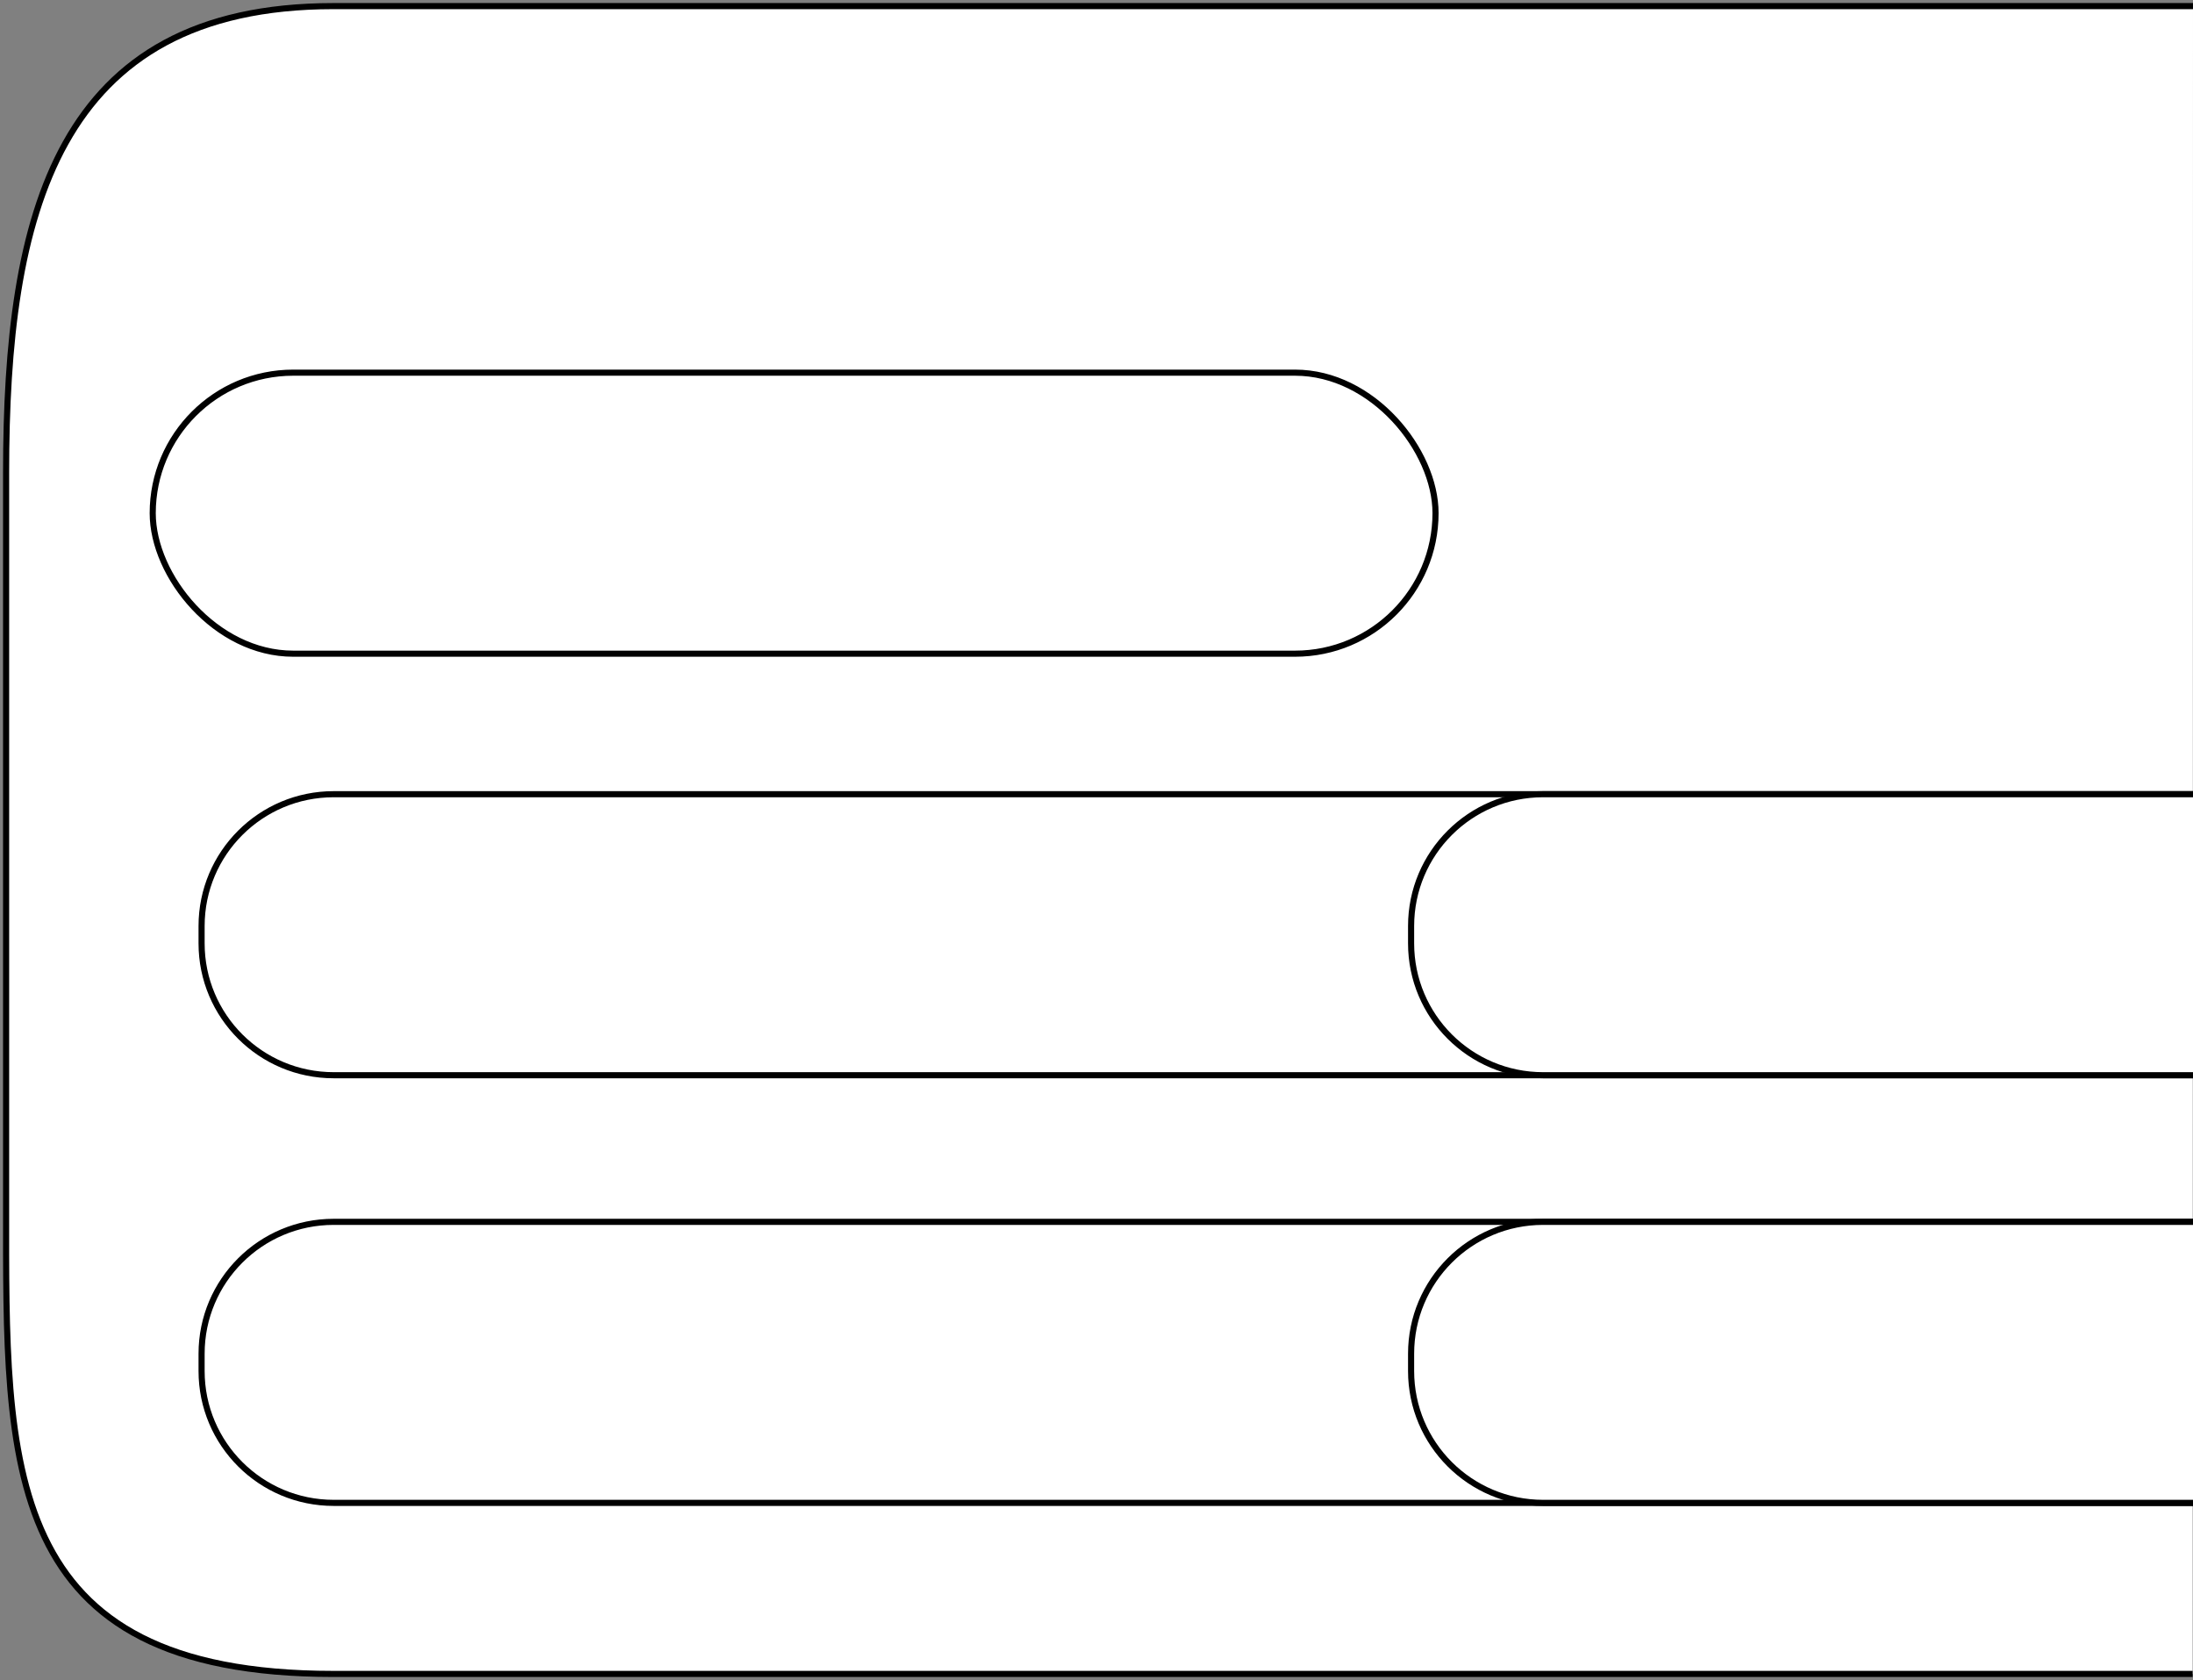 <?xml version="1.0" encoding="UTF-8"?>
<svg width="359px" height="275px" viewBox="0 0 359 275" version="1.1" xmlns="http://www.w3.org/2000/svg" xmlns:xlink="http://www.w3.org/1999/xlink">
    <rect x="0" y="0" width="359" height="275" fill="#808080" stroke="none"/>
    <title>PROBLEMTRAINING</title>
    <g id="Page-1" stroke="none" stroke-width="1" fill="none" fill-rule="evenodd">
        <g id="PROBLEMTRAINING" transform="translate(1, 1)" fill="#FFFFFF" fill-rule="nonzero" stroke="#000000">
            <path d="M357.937,273 L53.573,273 C-1,273 -0.001,238.806 -0.001,196.625 L-0.001,76.375 C-0.001,34.194 8.146,0 53.573,0 L358,0" id="hangboard"></path>
            <path d="M358,245 L53.62,245 C41.679,245 32,235.338 32,223.42 L32,220.58 C32,208.662 41.679,199 53.62,199 L358,199" id="h4"></path>
            <path d="M358,245 L251.607,245 C239.674,245 230,235.338 230,223.42 L230,220.58 C230,208.662 239.674,199 251.607,199 L358,199" id="h5"></path>
            <path d="M358,175 L53.62,175 C41.679,175 32,165.338 32,153.42 L32,150.58 C32,138.662 41.679,129 53.62,129 L358,129" id="h2"></path>
            <path d="M358,175 L251.607,175 C239.674,175 230,165.338 230,153.42 L230,150.58 C230,138.662 239.674,129 251.607,129 L358,129" id="h3"></path>
            <rect id="h1" x="24" y="60" width="210" height="46" rx="23"></rect>
        </g>
    </g>
</svg>